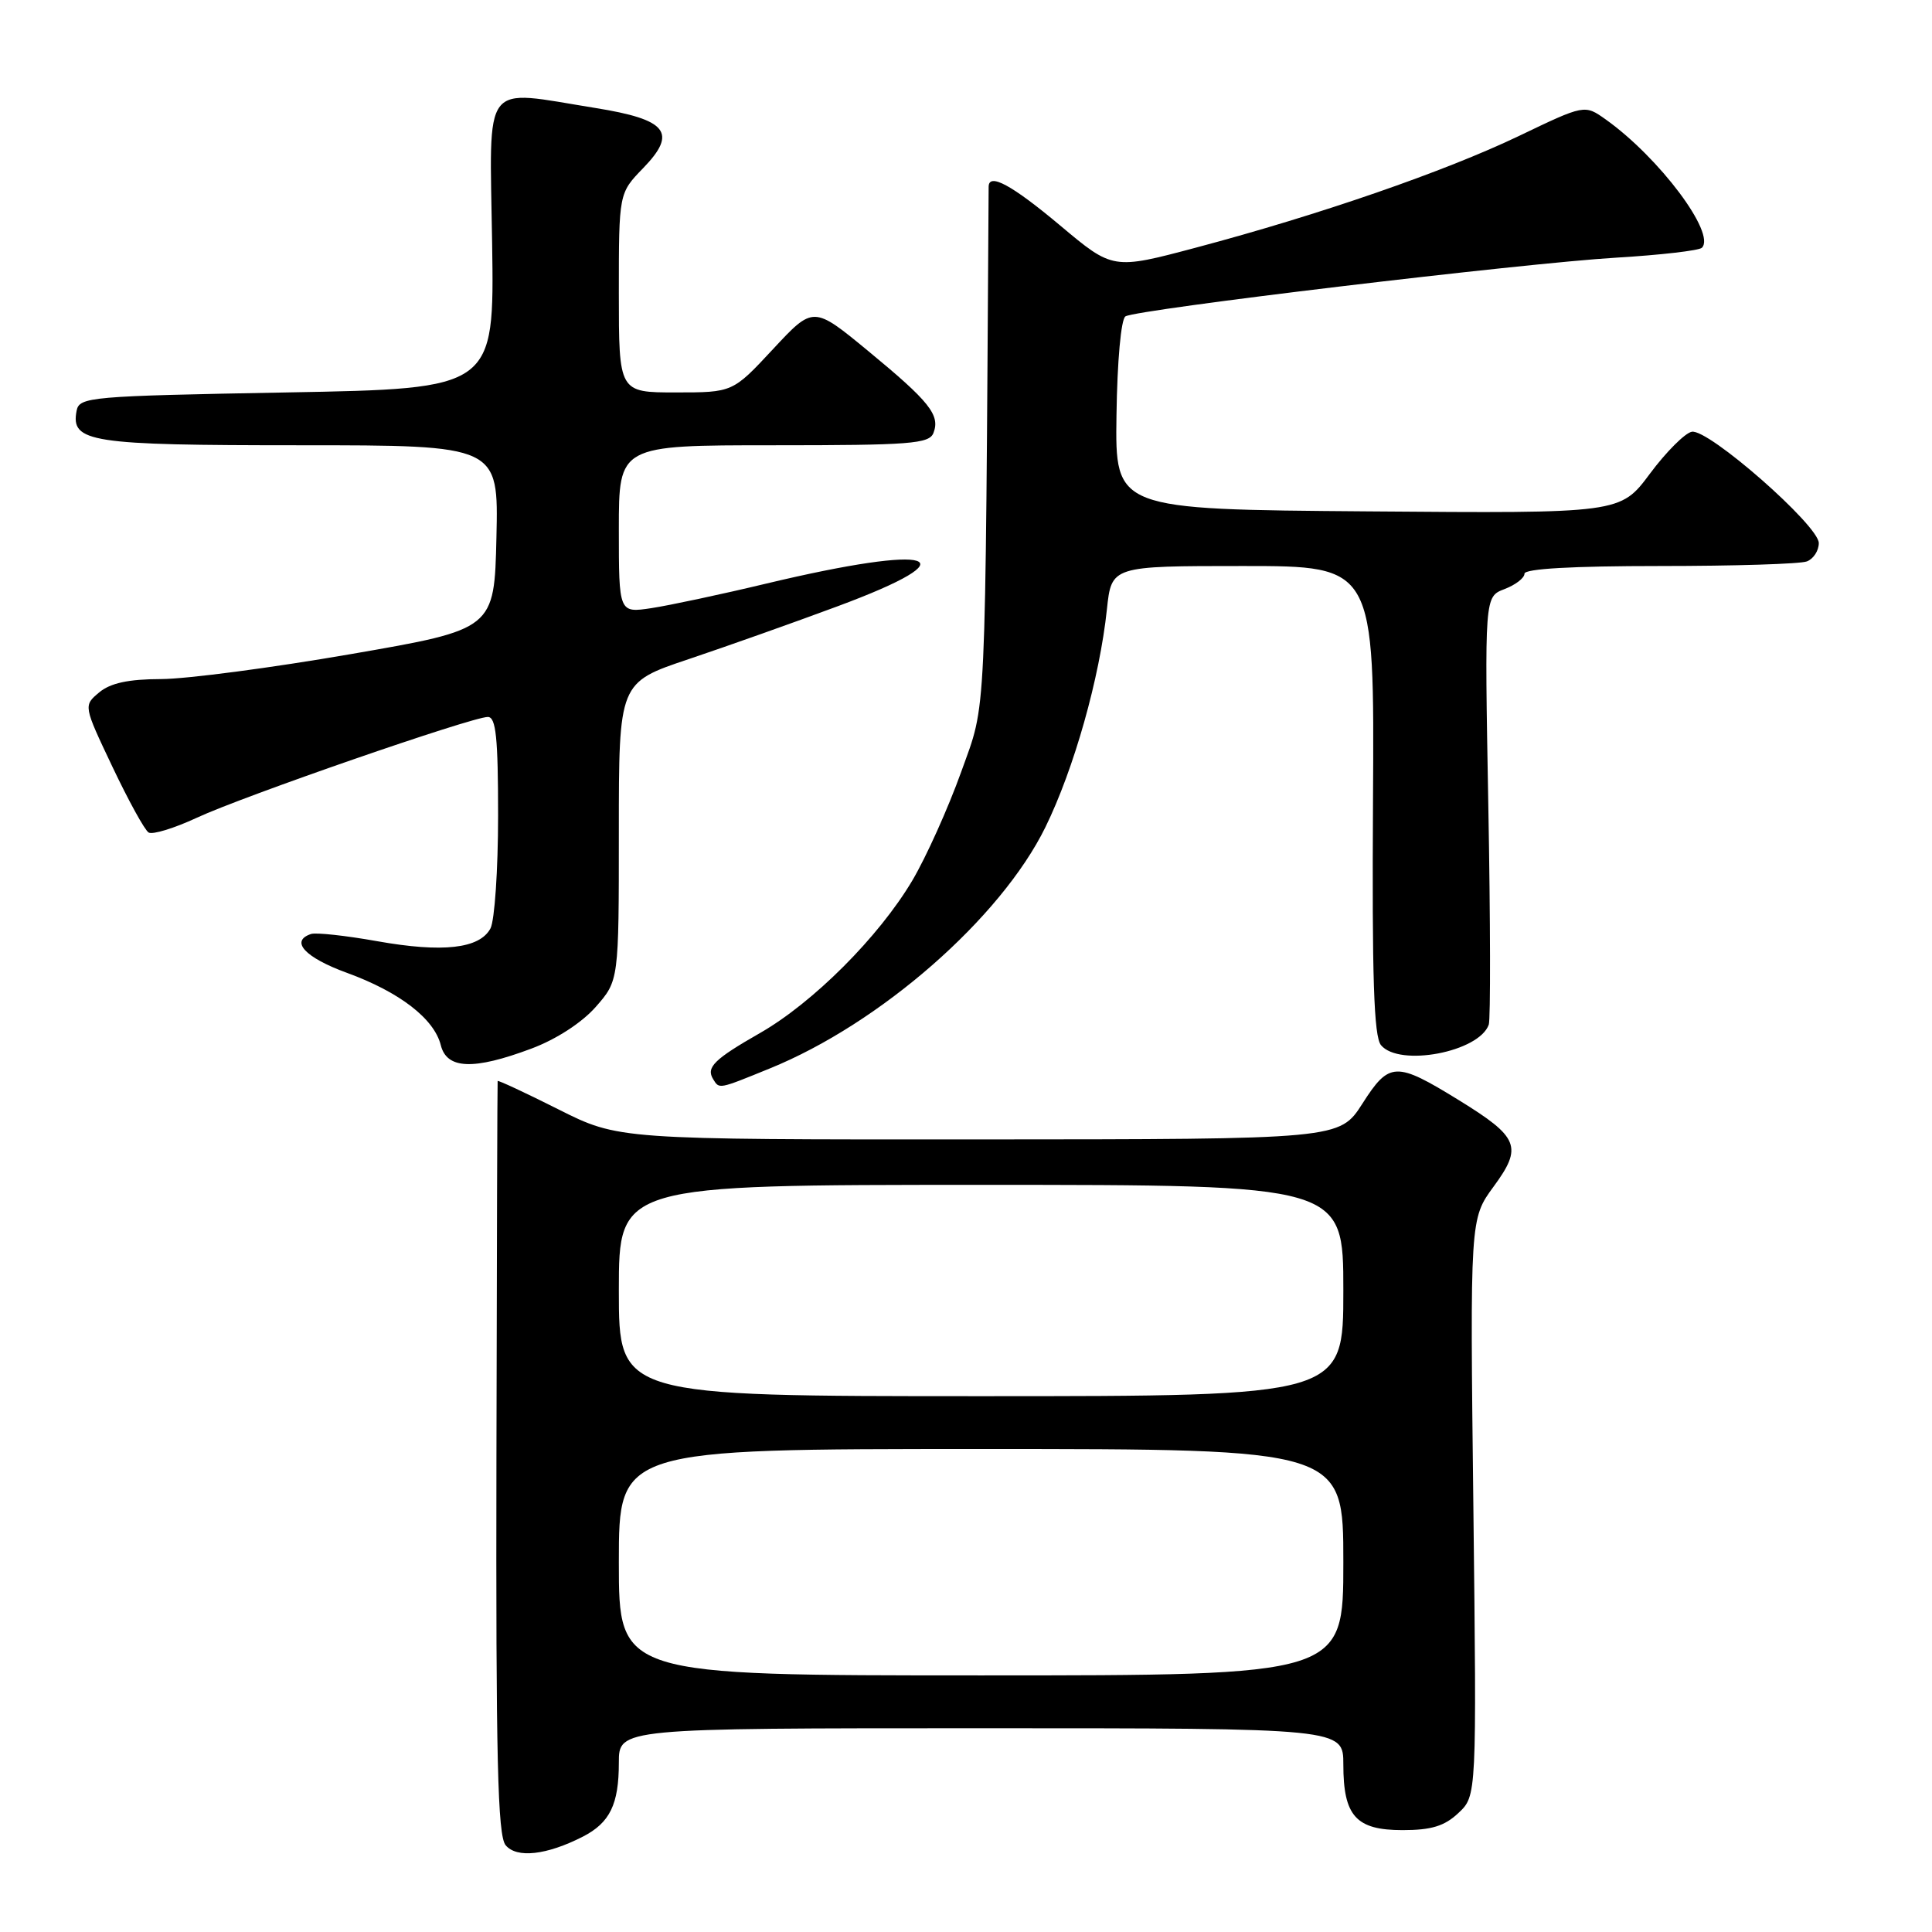 <?xml version="1.0" encoding="UTF-8" standalone="no"?>
<!DOCTYPE svg PUBLIC "-//W3C//DTD SVG 1.1//EN" "http://www.w3.org/Graphics/SVG/1.1/DTD/svg11.dtd" >
<svg xmlns="http://www.w3.org/2000/svg" xmlns:xlink="http://www.w3.org/1999/xlink" version="1.1" viewBox="0 0 256 256">
 <g >
 <path fill="currentColor"
d=" M 77.22 243.37 C 80.81 241.53 82.00 239.10 82.00 233.57 C 82.00 229.00 82.00 229.00 130.00 229.00 C 178.00 229.00 178.00 229.00 178.00 233.81 C 178.00 240.64 179.68 242.50 185.84 242.50 C 189.66 242.50 191.41 241.97 193.25 240.23 C 195.67 237.96 195.67 237.96 195.23 199.73 C 194.78 161.50 194.78 161.50 197.91 157.23 C 201.79 151.95 201.28 150.69 193.31 145.78 C 184.95 140.63 184.09 140.66 180.53 146.23 C 177.50 150.96 177.50 150.96 129.73 150.98 C 81.96 151.00 81.96 151.00 73.98 146.99 C 69.59 144.78 65.97 143.10 65.94 143.24 C 65.90 143.38 65.83 165.87 65.78 193.21 C 65.70 232.99 65.94 243.23 67.00 244.50 C 68.46 246.26 72.42 245.82 77.22 243.37 Z  M 101.99 141.58 C 116.64 135.63 132.61 121.65 138.52 109.61 C 142.31 101.88 145.71 89.83 146.67 80.75 C 147.28 75.00 147.28 75.00 164.70 75.00 C 182.12 75.00 182.12 75.00 181.93 105.99 C 181.79 129.57 182.04 137.34 182.99 138.49 C 185.42 141.41 195.99 139.40 197.27 135.77 C 197.51 135.07 197.49 122.03 197.21 106.78 C 196.71 79.06 196.71 79.06 199.35 78.06 C 200.81 77.50 202.00 76.59 202.00 76.02 C 202.00 75.36 208.35 75.00 219.92 75.00 C 229.77 75.00 238.55 74.73 239.42 74.39 C 240.29 74.06 241.00 72.97 241.00 71.96 C 241.00 69.63 226.36 56.78 224.17 57.21 C 223.27 57.38 220.77 59.88 218.62 62.77 C 214.70 68.03 214.70 68.03 181.23 67.76 C 147.76 67.50 147.76 67.50 147.94 55.03 C 148.04 47.84 148.54 42.28 149.13 41.92 C 150.62 41.00 201.74 34.88 214.17 34.14 C 220.03 33.79 225.14 33.20 225.51 32.83 C 227.40 30.94 219.86 20.88 212.77 15.83 C 209.97 13.84 209.97 13.84 201.24 18.03 C 191.41 22.73 174.88 28.45 158.48 32.81 C 147.46 35.74 147.46 35.74 140.48 29.88 C 134.06 24.50 131.01 22.85 131.00 24.75 C 130.53 97.24 130.74 92.83 127.37 102.26 C 125.64 107.08 122.72 113.58 120.87 116.70 C 116.45 124.14 107.74 132.86 100.69 136.89 C 94.62 140.36 93.53 141.44 94.50 143.00 C 95.32 144.33 95.17 144.36 101.99 141.58 Z  M 70.40 138.95 C 73.70 137.72 77.10 135.51 78.94 133.42 C 82.00 129.93 82.00 129.93 82.00 110.19 C 82.00 90.44 82.00 90.44 91.25 87.34 C 96.34 85.63 105.19 82.49 110.92 80.36 C 129.08 73.63 123.99 71.97 101.57 77.32 C 95.56 78.76 88.69 80.22 86.32 80.58 C 82.00 81.23 82.00 81.23 82.00 70.11 C 82.00 59.00 82.00 59.00 102.53 59.00 C 120.62 59.00 123.14 58.81 123.69 57.36 C 124.60 55.00 123.18 53.22 115.04 46.51 C 107.77 40.52 107.77 40.52 102.43 46.26 C 97.09 52.00 97.09 52.00 89.54 52.00 C 82.00 52.00 82.00 52.00 82.00 38.80 C 82.00 25.60 82.00 25.60 85.23 22.27 C 89.79 17.56 88.42 15.84 78.90 14.31 C 63.68 11.87 64.88 10.29 65.21 32.25 C 65.50 51.50 65.50 51.50 38.01 52.00 C 11.84 52.48 10.51 52.59 10.15 54.43 C 9.35 58.61 11.90 59.00 39.72 59.00 C 66.06 59.00 66.06 59.00 65.78 71.19 C 65.50 83.38 65.50 83.38 46.50 86.67 C 36.05 88.48 24.74 89.97 21.36 89.98 C 17.00 89.99 14.62 90.51 13.14 91.75 C 11.05 93.50 11.05 93.50 14.90 101.61 C 17.02 106.08 19.17 109.99 19.69 110.31 C 20.21 110.63 23.08 109.75 26.07 108.36 C 32.15 105.52 62.53 95.00 64.64 95.00 C 65.72 95.00 66.00 97.73 66.00 108.07 C 66.00 115.25 65.54 121.98 64.99 123.02 C 63.55 125.71 58.66 126.26 49.96 124.71 C 45.81 123.97 41.87 123.54 41.21 123.76 C 38.39 124.70 40.40 126.88 45.98 128.91 C 52.96 131.46 57.53 134.98 58.41 138.50 C 59.21 141.68 62.74 141.82 70.40 138.95 Z  M 82.00 207.00 C 82.00 192.00 82.00 192.00 130.00 192.00 C 178.00 192.00 178.00 192.00 178.00 207.00 C 178.00 222.00 178.00 222.00 130.00 222.00 C 82.00 222.00 82.00 222.00 82.00 207.00 Z  M 82.00 171.00 C 82.00 157.00 82.00 157.00 130.00 157.00 C 178.00 157.00 178.00 157.00 178.00 171.00 C 178.00 185.00 178.00 185.00 130.00 185.00 C 82.00 185.00 82.00 185.00 82.00 171.00 Z "/>
</g>
</svg>